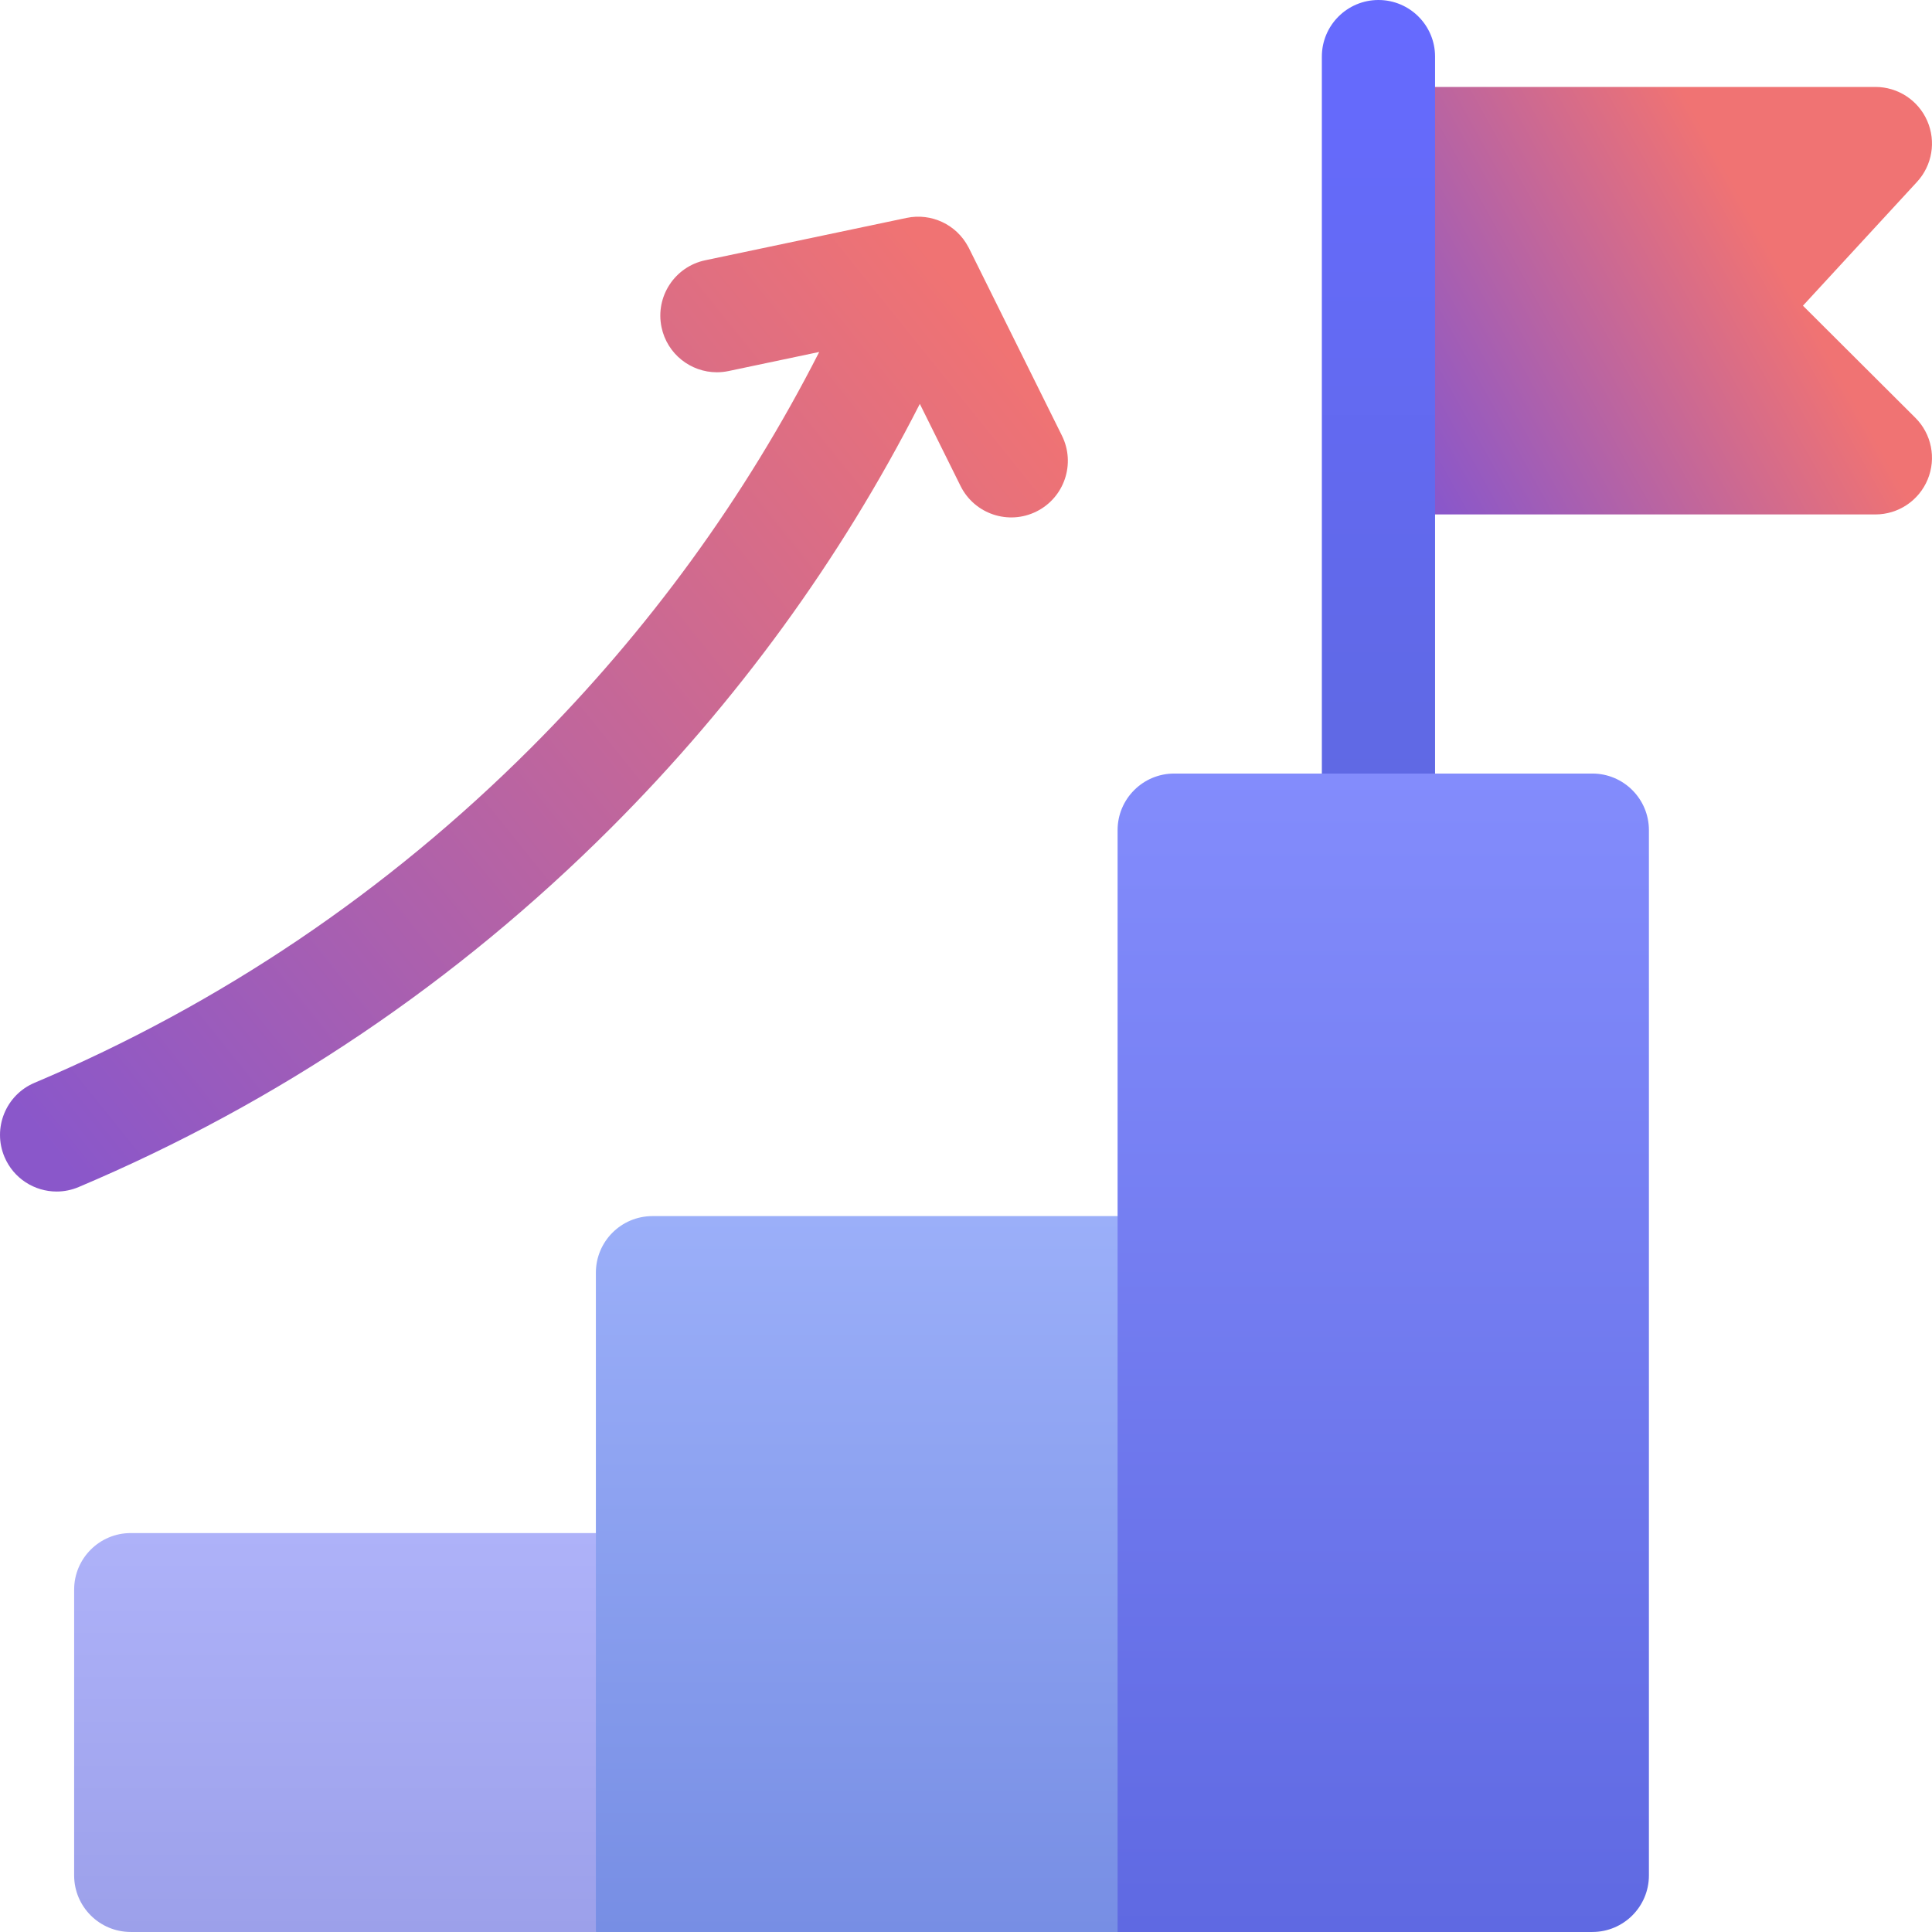 <svg width="80" height="80" viewBox="0 0 80 80" fill="none" xmlns="http://www.w3.org/2000/svg">
<path d="M24.674 63.481H5.414C4.12 63.481 3.07 64.53 3.07 65.824V77.656C3.07 78.95 4.12 79.999 5.414 79.999H24.674L27.555 71.835L24.674 63.481Z" fill="url(#paint0_linear_2356_66004)"/>
<path d="M53.334 54.805L48.809 50.356H27.018C25.724 50.356 24.674 51.404 24.674 52.7V79.999H48.809L53.334 74.168V54.805Z" fill="url(#paint1_linear_2356_66004)"/>
<path d="M74.656 12.658L79.379 7.532C80.01 6.847 80.176 5.855 79.802 5.003C79.429 4.15 78.587 3.6 77.656 3.6H57.925V21.302H77.656C78.604 21.302 79.459 20.73 79.821 19.853C80.184 18.977 79.982 17.967 79.31 17.299L74.656 12.658Z" fill="url(#paint2_linear_2356_66004)"/>
<path d="M57.079 34.375C55.785 34.375 54.735 33.326 54.735 32.031V2.344C54.735 1.05 55.785 0 57.079 0C58.373 0 59.423 1.05 59.423 2.344V32.031C59.423 33.326 58.373 34.375 57.079 34.375Z" fill="url(#paint3_linear_2356_66004)"/>
<path d="M65.935 32.031H48.621C47.327 32.031 46.277 33.081 46.277 34.375V79.999H65.935C67.229 79.999 68.278 78.95 68.278 77.656V34.375C68.278 33.081 67.229 32.031 65.935 32.031Z" fill="url(#paint4_linear_2356_66004)"/>
<path d="M43.973 18.04C39.724 9.472 40.154 10.336 40.092 10.22C39.604 9.297 38.563 8.808 37.54 9.023L29.203 10.777C27.937 11.043 27.126 12.286 27.393 13.553C27.625 14.657 28.599 15.415 29.684 15.415C29.844 15.415 30.006 15.398 30.169 15.364L33.922 14.574C30.848 20.607 26.848 26.105 21.991 30.963C16.037 36.916 9.12 41.584 1.431 44.836C0.239 45.34 -0.318 46.715 0.186 47.907C0.564 48.802 1.432 49.339 2.345 49.339C2.65 49.339 2.959 49.279 3.257 49.153C11.505 45.665 18.922 40.66 25.305 34.277C30.507 29.075 34.793 23.187 38.088 16.724L39.774 20.123C40.349 21.283 41.755 21.756 42.915 21.181C44.074 20.606 44.548 19.2 43.973 18.04Z" fill="url(#paint5_linear_2356_66004)"/>
<defs>
<linearGradient id="paint0_linear_2356_66004" x1="15.313" y1="63.481" x2="15.313" y2="79.999" gradientUnits="userSpaceOnUse">
<stop stop-color="#AEB2F9"/>
<stop offset="1" stop-color="#9CA0EA"/>
</linearGradient>
<linearGradient id="paint1_linear_2356_66004" x1="32.337" y1="50.356" x2="32.337" y2="79.999" gradientUnits="userSpaceOnUse">
<stop stop-color="#9BAFF9"/>
<stop offset="1" stop-color="#778EE4"/>
</linearGradient>
<linearGradient id="paint2_linear_2356_66004" x1="75" y1="13.333" x2="60" y2="21.666" gradientUnits="userSpaceOnUse">
<stop stop-color="#F07373"/>
<stop offset="1" stop-color="#8A57CA"/>
</linearGradient>
<linearGradient id="paint3_linear_2356_66004" x1="57.079" y1="0" x2="57.079" y2="34.375" gradientUnits="userSpaceOnUse">
<stop stop-color="#666AFF"/>
<stop offset="1" stop-color="#5F69E2"/>
</linearGradient>
<linearGradient id="paint4_linear_2356_66004" x1="57.278" y1="32.031" x2="57.278" y2="79.999" gradientUnits="userSpaceOnUse">
<stop stop-color="#838CFC"/>
<stop offset="1" stop-color="#5F69E2"/>
</linearGradient>
<linearGradient id="paint5_linear_2356_66004" x1="40.833" y1="13.333" x2="0.58" y2="45.727" gradientUnits="userSpaceOnUse">
<stop stop-color="#F07373"/>
<stop offset="1" stop-color="#8A57CA"/>
</linearGradient>
</defs>
</svg>
